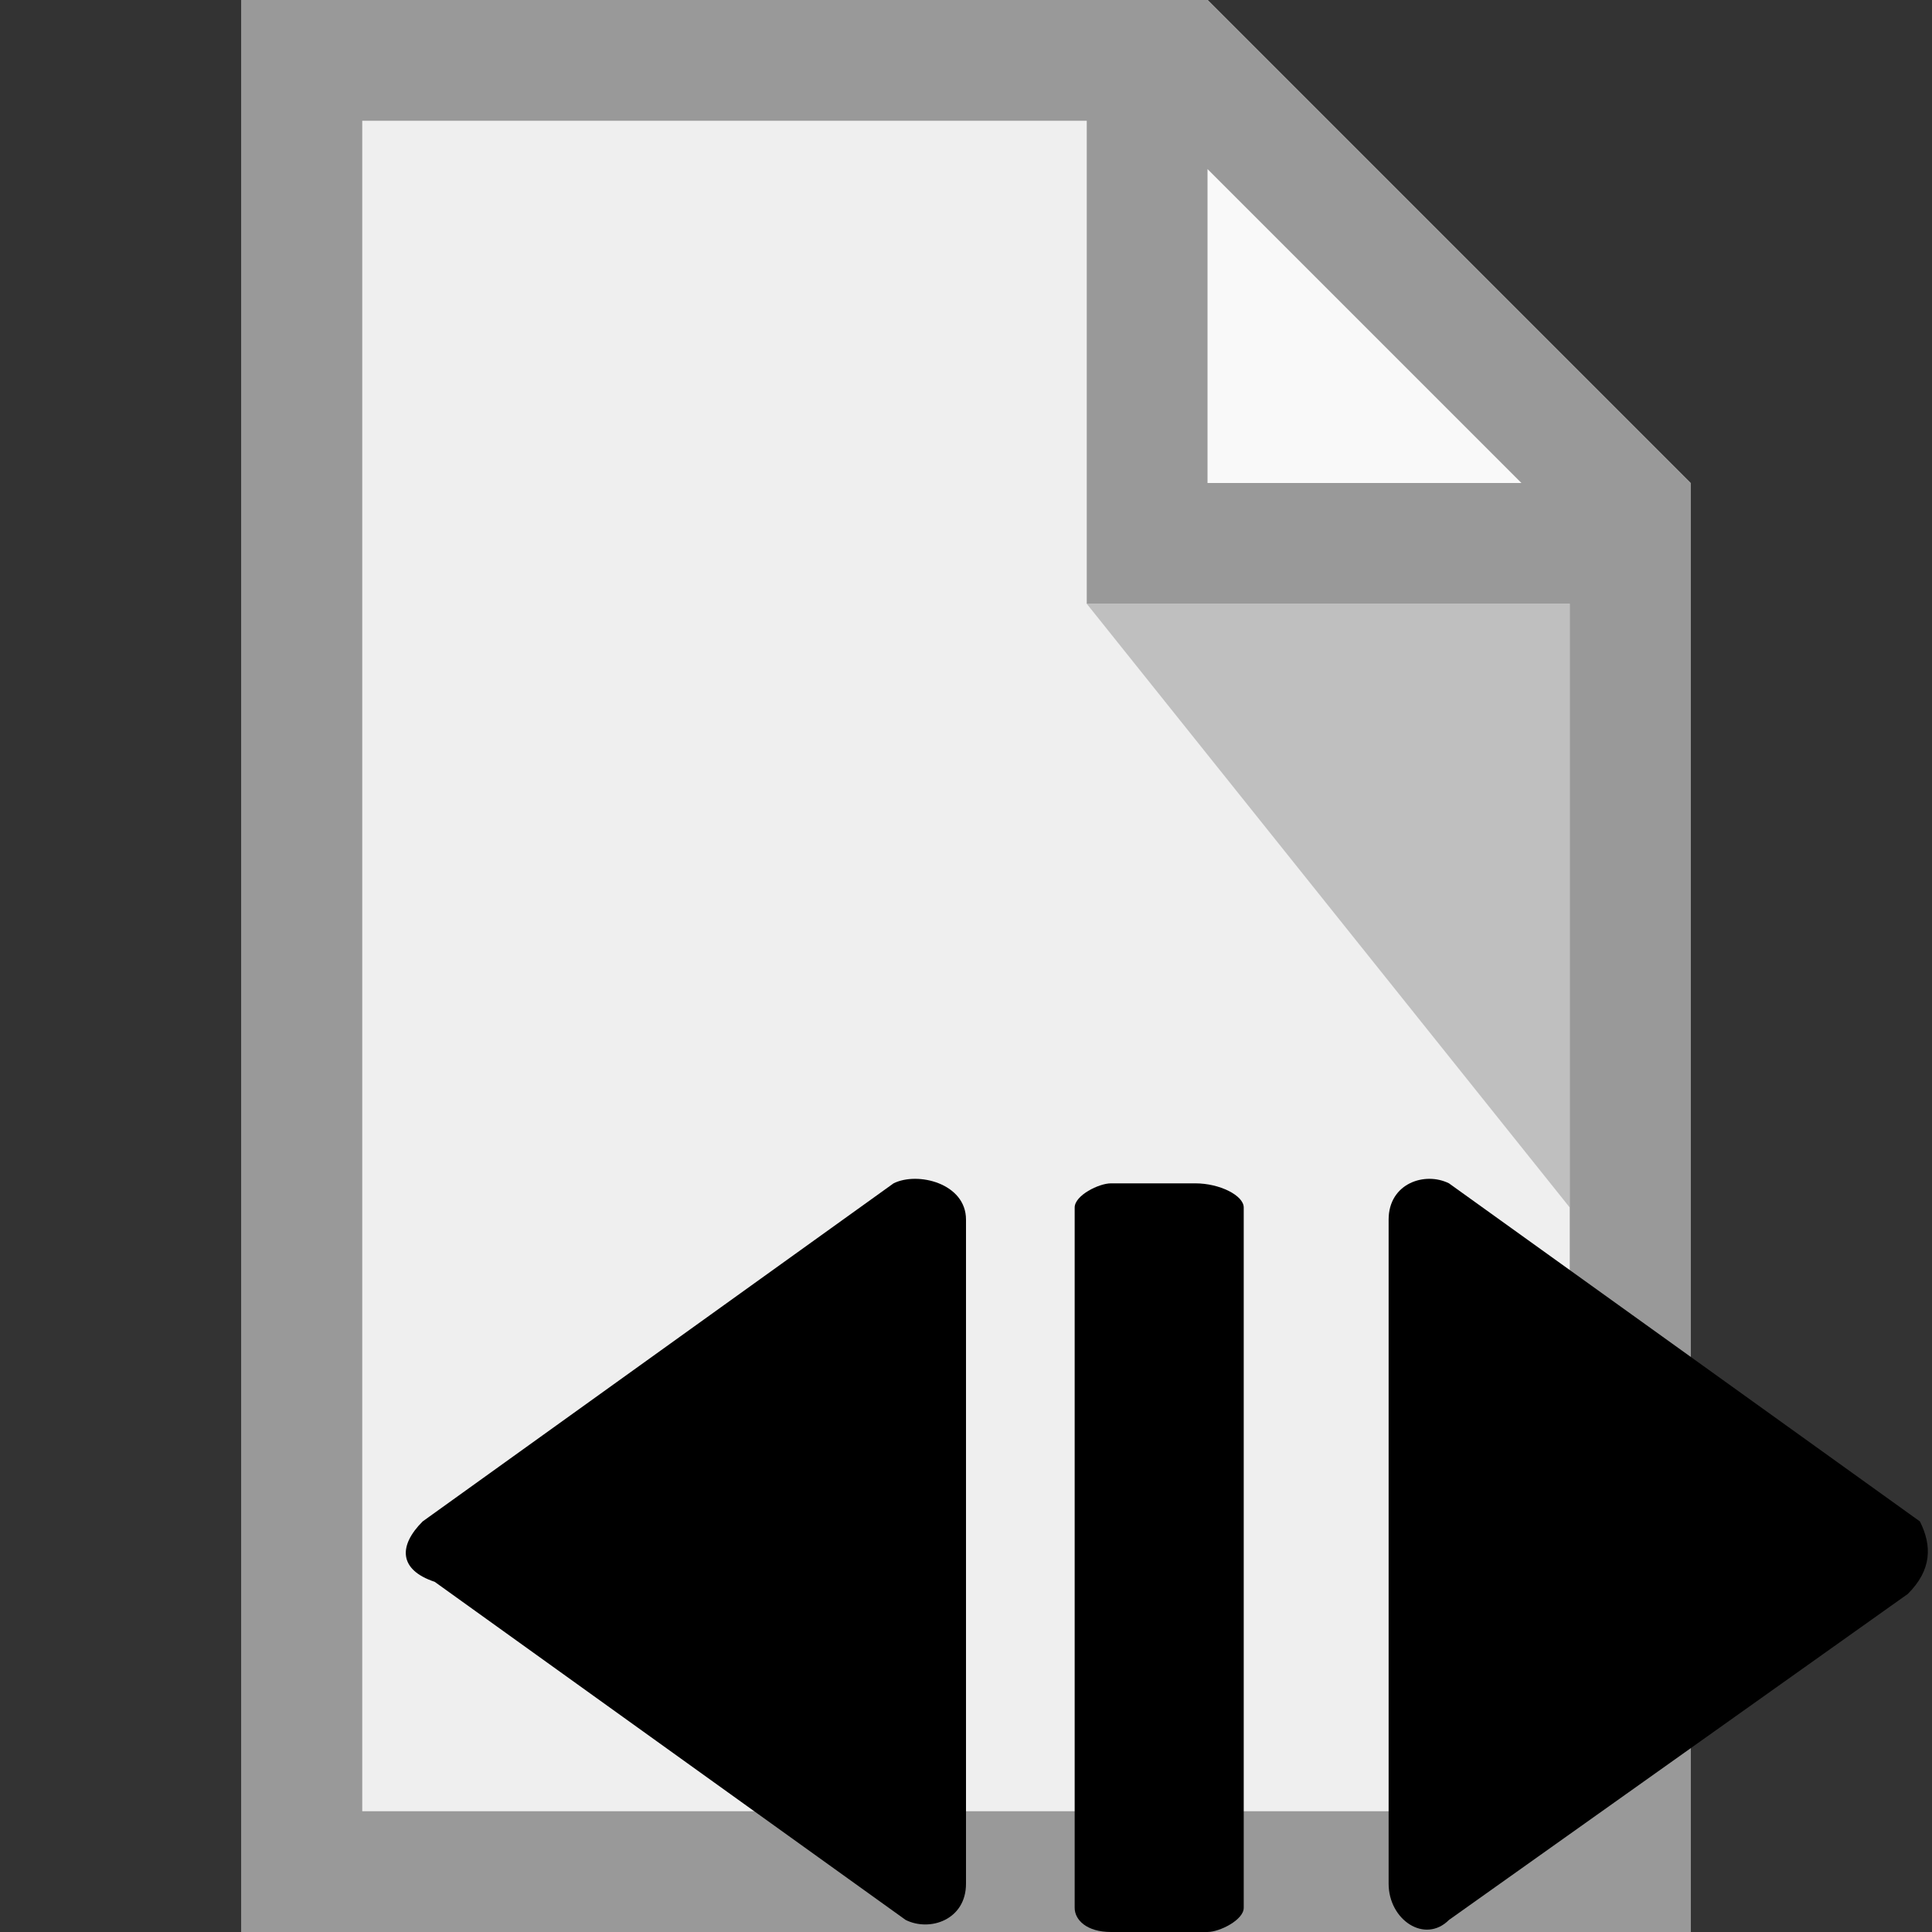 <?xml version="1.0" encoding="utf-8"?>
<!-- Generator: Adobe Illustrator 21.1.0, SVG Export Plug-In . SVG Version: 6.00 Build 0)  -->
<svg version="1.1" id="Ebene_1" xmlns="http://www.w3.org/2000/svg" xmlns:xlink="http://www.w3.org/1999/xlink" x="0px" y="0px"
	 viewBox="0 0 16 16" style="enable-background:new 0 0 16 16;" xml:space="preserve">
<rect x="0" y="0" width="16" height="16" fill="#333333" stroke="none"/>
<style type="text/css">
	.st0{fill:#EFEFEF;}
	.st1{opacity:0.65;fill:#FFFFFF;enable-background:new    ;}
	.st2{opacity:0.2;enable-background:new    ;}
	.st3{fill:#999999;}
</style>
<path class="st0" d="M2,0v16h12V4l-4-4H2z"/>
<path class="st1" d="M10,4V0l4,4L10,4z"/>
<path class="st2" d="M13,5v5L9,5H13z"/>
<path class="st3" d="M2,0v16h12V4h0l0,0l-4-4l0,0v0H2z M3,1h6v4h4v10H3V1z M10,1.4L12.6,4H10V1.4z"/>
<g>
	<g>
		<path d="M15.8,13.2L12,15.9c-0.2,0.2-0.5,0-0.5-0.3v-5.5c0-0.3,0.3-0.4,0.5-0.3l3.9,2.8C16,12.8,16,13,15.8,13.2z"/>
	</g>
	<g>
		<path d="M3.5,12.6l3.9-2.8C7.6,9.7,8,9.8,8,10.1v5.5c0,0.3-0.3,0.4-0.5,0.3l-3.9-2.8C3.3,13,3.3,12.8,3.5,12.6z"/>
	</g>
	<path d="M10.3,10v5.8c0,0.1-0.2,0.2-0.3,0.2H9.2c-0.2,0-0.3-0.1-0.3-0.2V10c0-0.1,0.2-0.2,0.3-0.2h0.7C10.1,9.8,10.3,9.9,10.3,10z"
		/>
</g>
</svg>
